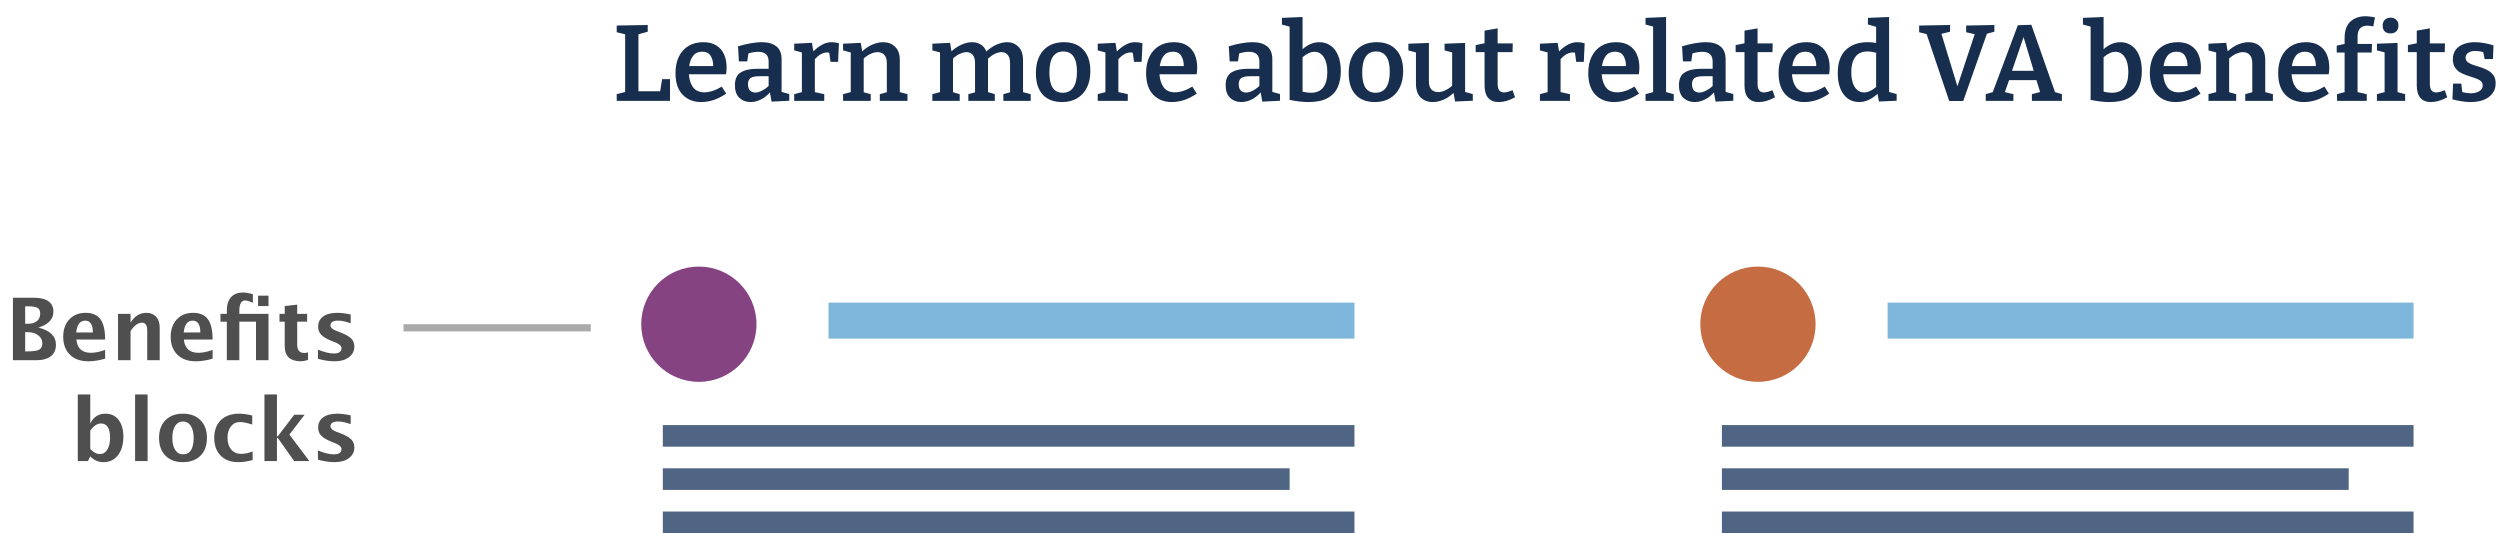 <svg width="347" height="74" viewBox="0 0 347 74" fill="none" xmlns="http://www.w3.org/2000/svg">
<g id="related-benefits-guide">
<path id="Learn more about related VA benefits" d="M91.9 10.985H92.995V14H85.6V13.07L86.77 12.77V4.76L85.6 4.475V3.545L89.905 3.47V4.4L88.615 4.76V12.665H91.63L91.9 10.985ZM97.328 14.165C96.268 14.165 95.408 13.825 94.748 13.145C94.088 12.455 93.758 11.455 93.758 10.145C93.758 9.265 93.913 8.505 94.223 7.865C94.543 7.215 94.988 6.72 95.558 6.38C96.138 6.03 96.823 5.855 97.613 5.855C98.363 5.855 98.973 6.01 99.443 6.32C99.923 6.62 100.278 7.035 100.508 7.565C100.738 8.095 100.853 8.695 100.853 9.365C100.853 9.665 100.828 9.98 100.778 10.31H95.618C95.668 11.06 95.863 11.665 96.203 12.125C96.553 12.585 97.073 12.815 97.763 12.815C98.113 12.815 98.493 12.75 98.903 12.62C99.313 12.49 99.738 12.29 100.178 12.02L100.793 12.995C100.223 13.385 99.643 13.68 99.053 13.88C98.463 14.07 97.888 14.165 97.328 14.165ZM97.463 7.175C96.923 7.175 96.508 7.36 96.218 7.73C95.928 8.1 95.743 8.58 95.663 9.17H98.993C98.993 8.6 98.873 8.125 98.633 7.745C98.403 7.365 98.013 7.175 97.463 7.175ZM107.091 14.105L106.866 12.83C106.466 13.28 106.031 13.615 105.561 13.835C105.091 14.055 104.631 14.165 104.181 14.165C103.561 14.165 103.041 13.97 102.621 13.58C102.211 13.18 102.006 12.6 102.006 11.84C102.006 10.98 102.276 10.385 102.816 10.055C103.366 9.715 104.126 9.545 105.096 9.545H106.686V8.57C106.686 8.08 106.561 7.73 106.311 7.52C106.061 7.3 105.706 7.19 105.246 7.19C104.846 7.19 104.391 7.265 103.881 7.415L103.716 8.525H102.561L102.441 6.425C103.741 6.045 104.836 5.855 105.726 5.855C106.606 5.855 107.286 6.05 107.766 6.44C108.246 6.82 108.486 7.42 108.486 8.24V12.755L109.551 13.055V13.985L107.091 14.105ZM103.821 11.675C103.821 12.085 103.916 12.385 104.106 12.575C104.296 12.755 104.541 12.845 104.841 12.845C105.111 12.845 105.406 12.765 105.726 12.605C106.056 12.445 106.376 12.22 106.686 11.93V10.58H105.381C104.791 10.58 104.381 10.67 104.151 10.85C103.931 11.03 103.821 11.305 103.821 11.675ZM110.236 14V13.07L111.301 12.785V7.28L110.236 6.995V6.065L112.696 5.945L112.891 7.13C113.301 6.73 113.711 6.42 114.121 6.2C114.531 5.97 114.971 5.855 115.441 5.855C115.751 5.855 116.086 5.905 116.446 6.005L116.326 8.585H115.276L115.096 7.31C115.016 7.29 114.926 7.28 114.826 7.28C114.516 7.28 114.211 7.365 113.911 7.535C113.621 7.705 113.351 7.93 113.101 8.21V12.785L114.406 13.07V14H110.236ZM117.018 14V13.07L118.083 12.785V7.28L117.018 6.995V6.065L119.478 5.945L119.673 7.13C120.133 6.7 120.618 6.38 121.128 6.17C121.638 5.96 122.118 5.855 122.568 5.855C123.238 5.855 123.793 6.065 124.233 6.485C124.683 6.905 124.903 7.54 124.893 8.39V12.785L125.958 13.07V14H122.118V13.07L123.093 12.8V8.78C123.093 8.25 122.973 7.86 122.733 7.61C122.503 7.36 122.193 7.235 121.803 7.235C121.513 7.235 121.203 7.31 120.873 7.46C120.543 7.6 120.213 7.82 119.883 8.12V12.8L120.858 13.07V14H117.018ZM133.206 13.07V14H129.411V13.07L130.476 12.785V7.28L129.411 6.995V6.065L131.871 5.945L132.066 7.13C132.516 6.71 132.991 6.395 133.491 6.185C134.001 5.965 134.481 5.855 134.931 5.855C135.371 5.855 135.766 5.96 136.116 6.17C136.466 6.38 136.731 6.705 136.911 7.145C137.371 6.715 137.851 6.395 138.351 6.185C138.861 5.965 139.341 5.855 139.791 5.855C140.411 5.855 140.931 6.065 141.351 6.485C141.781 6.895 141.996 7.525 141.996 8.375V12.785L143.061 13.07V14H139.266V13.07L140.196 12.815V8.765C140.196 8.245 140.086 7.86 139.866 7.61C139.646 7.36 139.366 7.235 139.026 7.235C138.746 7.235 138.441 7.31 138.111 7.46C137.791 7.61 137.466 7.835 137.136 8.135C137.136 8.185 137.136 8.24 137.136 8.3V12.785L138.081 13.07V14H134.406V13.07L135.336 12.815V8.765C135.336 8.245 135.226 7.86 135.006 7.61C134.786 7.36 134.506 7.235 134.166 7.235C133.886 7.235 133.581 7.31 133.251 7.46C132.921 7.6 132.596 7.82 132.276 8.12V12.8L133.206 13.07ZM147.667 5.855C148.817 5.855 149.717 6.205 150.367 6.905C151.017 7.605 151.342 8.59 151.342 9.86C151.342 10.75 151.182 11.515 150.862 12.155C150.552 12.795 150.102 13.29 149.512 13.64C148.932 13.99 148.232 14.165 147.412 14.165C146.262 14.165 145.367 13.82 144.727 13.13C144.097 12.44 143.782 11.45 143.782 10.16C143.782 8.83 144.122 7.78 144.802 7.01C145.492 6.24 146.447 5.855 147.667 5.855ZM147.577 7.145C146.297 7.145 145.657 8.12 145.657 10.07C145.657 11.03 145.812 11.74 146.122 12.2C146.432 12.65 146.892 12.875 147.502 12.875C148.162 12.875 148.657 12.625 148.987 12.125C149.317 11.625 149.482 10.9 149.482 9.95C149.482 8.08 148.847 7.145 147.577 7.145ZM152.365 14V13.07L153.43 12.785V7.28L152.365 6.995V6.065L154.825 5.945L155.02 7.13C155.43 6.73 155.84 6.42 156.25 6.2C156.66 5.97 157.1 5.855 157.57 5.855C157.88 5.855 158.215 5.905 158.575 6.005L158.455 8.585H157.405L157.225 7.31C157.145 7.29 157.055 7.28 156.955 7.28C156.645 7.28 156.34 7.365 156.04 7.535C155.75 7.705 155.48 7.93 155.23 8.21V12.785L156.535 13.07V14H152.365ZM162.646 14.165C161.586 14.165 160.726 13.825 160.066 13.145C159.406 12.455 159.076 11.455 159.076 10.145C159.076 9.265 159.231 8.505 159.541 7.865C159.861 7.215 160.306 6.72 160.876 6.38C161.456 6.03 162.141 5.855 162.931 5.855C163.681 5.855 164.291 6.01 164.761 6.32C165.241 6.62 165.596 7.035 165.826 7.565C166.056 8.095 166.171 8.695 166.171 9.365C166.171 9.665 166.146 9.98 166.096 10.31H160.936C160.986 11.06 161.181 11.665 161.521 12.125C161.871 12.585 162.391 12.815 163.081 12.815C163.431 12.815 163.811 12.75 164.221 12.62C164.631 12.49 165.056 12.29 165.496 12.02L166.111 12.995C165.541 13.385 164.961 13.68 164.371 13.88C163.781 14.07 163.206 14.165 162.646 14.165ZM162.781 7.175C162.241 7.175 161.826 7.36 161.536 7.73C161.246 8.1 161.061 8.58 160.981 9.17H164.311C164.311 8.6 164.191 8.125 163.951 7.745C163.721 7.365 163.331 7.175 162.781 7.175ZM175.206 14.105L174.981 12.83C174.581 13.28 174.146 13.615 173.676 13.835C173.206 14.055 172.746 14.165 172.296 14.165C171.676 14.165 171.156 13.97 170.736 13.58C170.326 13.18 170.121 12.6 170.121 11.84C170.121 10.98 170.391 10.385 170.931 10.055C171.481 9.715 172.241 9.545 173.211 9.545H174.801V8.57C174.801 8.08 174.676 7.73 174.426 7.52C174.176 7.3 173.821 7.19 173.361 7.19C172.961 7.19 172.506 7.265 171.996 7.415L171.831 8.525H170.676L170.556 6.425C171.856 6.045 172.951 5.855 173.841 5.855C174.721 5.855 175.401 6.05 175.881 6.44C176.361 6.82 176.601 7.42 176.601 8.24V12.755L177.666 13.055V13.985L175.206 14.105ZM171.936 11.675C171.936 12.085 172.031 12.385 172.221 12.575C172.411 12.755 172.656 12.845 172.956 12.845C173.226 12.845 173.521 12.765 173.841 12.605C174.171 12.445 174.491 12.22 174.801 11.93V10.58H173.496C172.906 10.58 172.496 10.67 172.266 10.85C172.046 11.03 171.936 11.305 171.936 11.675ZM181.606 14.165C180.836 14.165 179.966 14.065 178.996 13.865V3.695L177.931 3.41V2.48L180.796 2.36V6.83C181.146 6.52 181.516 6.28 181.906 6.11C182.306 5.94 182.721 5.855 183.151 5.855C183.721 5.855 184.226 6.01 184.666 6.32C185.116 6.62 185.466 7.07 185.716 7.67C185.976 8.27 186.106 9.005 186.106 9.875C186.106 10.725 185.961 11.475 185.671 12.125C185.381 12.765 184.906 13.265 184.246 13.625C183.596 13.985 182.716 14.165 181.606 14.165ZM181.936 12.875C182.716 12.875 183.291 12.63 183.661 12.14C184.041 11.64 184.231 10.93 184.231 10.01C184.231 9.14 184.071 8.455 183.751 7.955C183.431 7.445 183.001 7.19 182.461 7.19C181.931 7.19 181.376 7.44 180.796 7.94V12.725C181.216 12.825 181.596 12.875 181.936 12.875ZM191.085 5.855C192.235 5.855 193.135 6.205 193.785 6.905C194.435 7.605 194.76 8.59 194.76 9.86C194.76 10.75 194.6 11.515 194.28 12.155C193.97 12.795 193.52 13.29 192.93 13.64C192.35 13.99 191.65 14.165 190.83 14.165C189.68 14.165 188.785 13.82 188.145 13.13C187.515 12.44 187.2 11.45 187.2 10.16C187.2 8.83 187.54 7.78 188.22 7.01C188.91 6.24 189.865 5.855 191.085 5.855ZM190.995 7.145C189.715 7.145 189.075 8.12 189.075 10.07C189.075 11.03 189.23 11.74 189.54 12.2C189.85 12.65 190.31 12.875 190.92 12.875C191.58 12.875 192.075 12.625 192.405 12.125C192.735 11.625 192.9 10.9 192.9 9.95C192.9 8.08 192.265 7.145 190.995 7.145ZM198.873 14.165C198.203 14.165 197.643 13.955 197.193 13.535C196.753 13.105 196.533 12.455 196.533 11.585V7.28L195.483 6.995V6.065L198.333 5.96V11.285C198.333 11.795 198.448 12.175 198.678 12.425C198.918 12.665 199.233 12.785 199.623 12.785C199.903 12.785 200.208 12.715 200.538 12.575C200.878 12.425 201.218 12.2 201.558 11.9V7.28L200.508 6.995V6.065L203.358 5.96V12.77L204.423 13.055V13.985L201.963 14.09L201.753 12.905C201.283 13.335 200.798 13.655 200.298 13.865C199.798 14.065 199.323 14.165 198.873 14.165ZM208.022 14.165C207.392 14.165 206.907 13.975 206.567 13.595C206.227 13.205 206.057 12.625 206.057 11.855V7.235H204.827V6.26L206.057 6.005V4.25L207.872 3.935V6.02H209.972L209.942 7.235H207.872V11.615C207.872 12.045 207.947 12.355 208.097 12.545C208.247 12.735 208.462 12.83 208.742 12.83C209.062 12.83 209.462 12.725 209.942 12.515L210.287 13.505C209.497 13.945 208.742 14.165 208.022 14.165ZM213.742 14V13.07L214.807 12.785V7.28L213.742 6.995V6.065L216.202 5.945L216.397 7.13C216.807 6.73 217.217 6.42 217.627 6.2C218.037 5.97 218.477 5.855 218.947 5.855C219.257 5.855 219.592 5.905 219.952 6.005L219.832 8.585H218.782L218.602 7.31C218.522 7.29 218.432 7.28 218.332 7.28C218.022 7.28 217.717 7.365 217.417 7.535C217.127 7.705 216.857 7.93 216.607 8.21V12.785L217.912 13.07V14H213.742ZM224.022 14.165C222.962 14.165 222.102 13.825 221.442 13.145C220.782 12.455 220.452 11.455 220.452 10.145C220.452 9.265 220.607 8.505 220.917 7.865C221.237 7.215 221.682 6.72 222.252 6.38C222.832 6.03 223.517 5.855 224.307 5.855C225.057 5.855 225.667 6.01 226.137 6.32C226.617 6.62 226.972 7.035 227.202 7.565C227.432 8.095 227.547 8.695 227.547 9.365C227.547 9.665 227.522 9.98 227.472 10.31H222.312C222.362 11.06 222.557 11.665 222.897 12.125C223.247 12.585 223.767 12.815 224.457 12.815C224.807 12.815 225.187 12.75 225.597 12.62C226.007 12.49 226.432 12.29 226.872 12.02L227.487 12.995C226.917 13.385 226.337 13.68 225.747 13.88C225.157 14.07 224.582 14.165 224.022 14.165ZM224.157 7.175C223.617 7.175 223.202 7.36 222.912 7.73C222.622 8.1 222.437 8.58 222.357 9.17H225.687C225.687 8.6 225.567 8.125 225.327 7.745C225.097 7.365 224.707 7.175 224.157 7.175ZM232.315 13.07V14H228.4V13.07L229.45 12.785V3.68L228.4 3.41V2.48L231.25 2.36V12.785L232.315 13.07ZM238.121 14.105L237.896 12.83C237.496 13.28 237.061 13.615 236.591 13.835C236.121 14.055 235.661 14.165 235.211 14.165C234.591 14.165 234.071 13.97 233.651 13.58C233.241 13.18 233.036 12.6 233.036 11.84C233.036 10.98 233.306 10.385 233.846 10.055C234.396 9.715 235.156 9.545 236.126 9.545H237.716V8.57C237.716 8.08 237.591 7.73 237.341 7.52C237.091 7.3 236.736 7.19 236.276 7.19C235.876 7.19 235.421 7.265 234.911 7.415L234.746 8.525H233.591L233.471 6.425C234.771 6.045 235.866 5.855 236.756 5.855C237.636 5.855 238.316 6.05 238.796 6.44C239.276 6.82 239.516 7.42 239.516 8.24V12.755L240.581 13.055V13.985L238.121 14.105ZM234.851 11.675C234.851 12.085 234.946 12.385 235.136 12.575C235.326 12.755 235.571 12.845 235.871 12.845C236.141 12.845 236.436 12.765 236.756 12.605C237.086 12.445 237.406 12.22 237.716 11.93V10.58H236.411C235.821 10.58 235.411 10.67 235.181 10.85C234.961 11.03 234.851 11.305 234.851 11.675ZM244.101 14.165C243.471 14.165 242.986 13.975 242.646 13.595C242.306 13.205 242.136 12.625 242.136 11.855V7.235H240.906V6.26L242.136 6.005V4.25L243.951 3.935V6.02H246.051L246.021 7.235H243.951V11.615C243.951 12.045 244.026 12.355 244.176 12.545C244.326 12.735 244.541 12.83 244.821 12.83C245.141 12.83 245.541 12.725 246.021 12.515L246.366 13.505C245.576 13.945 244.821 14.165 244.101 14.165ZM250.434 14.165C249.374 14.165 248.514 13.825 247.854 13.145C247.194 12.455 246.864 11.455 246.864 10.145C246.864 9.265 247.019 8.505 247.329 7.865C247.649 7.215 248.094 6.72 248.664 6.38C249.244 6.03 249.929 5.855 250.719 5.855C251.469 5.855 252.079 6.01 252.549 6.32C253.029 6.62 253.384 7.035 253.614 7.565C253.844 8.095 253.959 8.695 253.959 9.365C253.959 9.665 253.934 9.98 253.884 10.31H248.724C248.774 11.06 248.969 11.665 249.309 12.125C249.659 12.585 250.179 12.815 250.869 12.815C251.219 12.815 251.599 12.75 252.009 12.62C252.419 12.49 252.844 12.29 253.284 12.02L253.899 12.995C253.329 13.385 252.749 13.68 252.159 13.88C251.569 14.07 250.994 14.165 250.434 14.165ZM250.569 7.175C250.029 7.175 249.614 7.36 249.324 7.73C249.034 8.1 248.849 8.58 248.769 9.17H252.099C252.099 8.6 251.979 8.125 251.739 7.745C251.509 7.365 251.119 7.175 250.569 7.175ZM258.051 14.165C257.481 14.165 256.971 14.015 256.521 13.715C256.081 13.405 255.731 12.955 255.471 12.365C255.211 11.765 255.081 11.035 255.081 10.175C255.081 8.725 255.451 7.645 256.191 6.935C256.931 6.215 257.961 5.855 259.281 5.855C259.621 5.855 259.996 5.89 260.406 5.96V3.725L259.266 3.395V2.48L262.206 2.36V12.77L263.256 13.055V13.985L260.796 14.09L260.601 13.025C259.771 13.785 258.921 14.165 258.051 14.165ZM258.726 12.83C259.256 12.83 259.816 12.58 260.406 12.08V7.325C259.976 7.205 259.581 7.145 259.221 7.145C258.451 7.145 257.881 7.4 257.511 7.91C257.141 8.42 256.956 9.12 256.956 10.01C256.956 10.88 257.116 11.57 257.436 12.08C257.766 12.58 258.196 12.83 258.726 12.83ZM270.548 14.015L267.413 4.73L266.378 4.475V3.545L270.668 3.47V4.4L269.468 4.7L271.688 11.975L274.088 4.745L272.903 4.475V3.545L276.818 3.47V4.4L275.783 4.685L272.498 14.015H270.548ZM279.461 13.07V14H275.621V13.07L276.596 12.785L280.076 3.5L281.951 3.44L285.236 12.785L286.196 13.07V14H282.026V13.07L283.166 12.77L282.656 11.12H278.861L278.276 12.785L279.461 13.07ZM279.266 9.83H282.281L280.871 5.15L279.266 9.83ZM292.788 14.165C292.018 14.165 291.148 14.065 290.178 13.865V3.695L289.113 3.41V2.48L291.978 2.36V6.83C292.328 6.52 292.698 6.28 293.088 6.11C293.488 5.94 293.903 5.855 294.333 5.855C294.903 5.855 295.408 6.01 295.848 6.32C296.298 6.62 296.648 7.07 296.898 7.67C297.158 8.27 297.288 9.005 297.288 9.875C297.288 10.725 297.143 11.475 296.853 12.125C296.563 12.765 296.088 13.265 295.428 13.625C294.778 13.985 293.898 14.165 292.788 14.165ZM293.118 12.875C293.898 12.875 294.473 12.63 294.843 12.14C295.223 11.64 295.413 10.93 295.413 10.01C295.413 9.14 295.253 8.455 294.933 7.955C294.613 7.445 294.183 7.19 293.643 7.19C293.113 7.19 292.558 7.44 291.978 7.94V12.725C292.398 12.825 292.778 12.875 293.118 12.875ZM301.967 14.165C300.907 14.165 300.047 13.825 299.387 13.145C298.727 12.455 298.397 11.455 298.397 10.145C298.397 9.265 298.552 8.505 298.862 7.865C299.182 7.215 299.627 6.72 300.197 6.38C300.777 6.03 301.462 5.855 302.252 5.855C303.002 5.855 303.612 6.01 304.082 6.32C304.562 6.62 304.917 7.035 305.147 7.565C305.377 8.095 305.492 8.695 305.492 9.365C305.492 9.665 305.467 9.98 305.417 10.31H300.257C300.307 11.06 300.502 11.665 300.842 12.125C301.192 12.585 301.712 12.815 302.402 12.815C302.752 12.815 303.132 12.75 303.542 12.62C303.952 12.49 304.377 12.29 304.817 12.02L305.432 12.995C304.862 13.385 304.282 13.68 303.692 13.88C303.102 14.07 302.527 14.165 301.967 14.165ZM302.102 7.175C301.562 7.175 301.147 7.36 300.857 7.73C300.567 8.1 300.382 8.58 300.302 9.17H303.632C303.632 8.6 303.512 8.125 303.272 7.745C303.042 7.365 302.652 7.175 302.102 7.175ZM306.54 14V13.07L307.605 12.785V7.28L306.54 6.995V6.065L309 5.945L309.195 7.13C309.655 6.7 310.14 6.38 310.65 6.17C311.16 5.96 311.64 5.855 312.09 5.855C312.76 5.855 313.315 6.065 313.755 6.485C314.205 6.905 314.425 7.54 314.415 8.39V12.785L315.48 13.07V14H311.64V13.07L312.615 12.8V8.78C312.615 8.25 312.495 7.86 312.255 7.61C312.025 7.36 311.715 7.235 311.325 7.235C311.035 7.235 310.725 7.31 310.395 7.46C310.065 7.6 309.735 7.82 309.405 8.12V12.8L310.38 13.07V14H306.54ZM319.779 14.165C318.719 14.165 317.859 13.825 317.199 13.145C316.539 12.455 316.209 11.455 316.209 10.145C316.209 9.265 316.364 8.505 316.674 7.865C316.994 7.215 317.439 6.72 318.009 6.38C318.589 6.03 319.274 5.855 320.064 5.855C320.814 5.855 321.424 6.01 321.894 6.32C322.374 6.62 322.729 7.035 322.959 7.565C323.189 8.095 323.304 8.695 323.304 9.365C323.304 9.665 323.279 9.98 323.229 10.31H318.069C318.119 11.06 318.314 11.665 318.654 12.125C319.004 12.585 319.524 12.815 320.214 12.815C320.564 12.815 320.944 12.75 321.354 12.62C321.764 12.49 322.189 12.29 322.629 12.02L323.244 12.995C322.674 13.385 322.094 13.68 321.504 13.88C320.914 14.07 320.339 14.165 319.779 14.165ZM319.914 7.175C319.374 7.175 318.959 7.36 318.669 7.73C318.379 8.1 318.194 8.58 318.114 9.17H321.444C321.444 8.6 321.324 8.125 321.084 7.745C320.854 7.365 320.464 7.175 319.914 7.175ZM324.382 14V13.07L325.432 12.785V7.295H324.337V6.335L325.432 6.095V5.27C325.432 4.26 325.697 3.505 326.227 3.005C326.767 2.505 327.462 2.255 328.312 2.255C328.512 2.255 328.727 2.27 328.957 2.3C329.187 2.32 329.417 2.36 329.647 2.42L329.407 3.68C329.257 3.63 329.112 3.6 328.972 3.59C328.832 3.57 328.697 3.56 328.567 3.56C328.137 3.56 327.807 3.685 327.577 3.935C327.347 4.175 327.232 4.57 327.232 5.12V6.095H329.227L329.197 7.295H327.232V12.785L328.507 13.07V14H324.382ZM333.833 13.07V14H329.918V13.07L330.983 12.785V7.265L329.918 6.995V6.065L332.783 5.96V12.785L333.833 13.07ZM331.808 4.64C331.478 4.64 331.213 4.55 331.013 4.37C330.813 4.18 330.713 3.91 330.713 3.56C330.713 3.19 330.818 2.915 331.028 2.735C331.238 2.545 331.503 2.45 331.823 2.45C332.133 2.45 332.388 2.545 332.588 2.735C332.798 2.915 332.903 3.185 332.903 3.545C332.903 3.905 332.798 4.18 332.588 4.37C332.378 4.55 332.118 4.64 331.808 4.64ZM337.412 14.165C336.782 14.165 336.297 13.975 335.957 13.595C335.617 13.205 335.447 12.625 335.447 11.855V7.235H334.217V6.26L335.447 6.005V4.25L337.262 3.935V6.02H339.362L339.332 7.235H337.262V11.615C337.262 12.045 337.337 12.355 337.487 12.545C337.637 12.735 337.852 12.83 338.132 12.83C338.452 12.83 338.852 12.725 339.332 12.515L339.677 13.505C338.887 13.945 338.132 14.165 337.412 14.165ZM342.227 8C342.227 8.26 342.327 8.47 342.527 8.63C342.727 8.78 342.987 8.91 343.307 9.02C343.627 9.12 343.962 9.225 344.312 9.335C344.672 9.445 345.007 9.59 345.317 9.77C345.637 9.94 345.897 10.17 346.097 10.46C346.297 10.74 346.397 11.11 346.397 11.57C346.397 12.13 346.242 12.605 345.932 12.995C345.632 13.385 345.217 13.68 344.687 13.88C344.167 14.07 343.577 14.165 342.917 14.165C342.527 14.165 342.117 14.13 341.687 14.06C341.267 14 340.837 13.91 340.397 13.79L340.487 11.6H341.627L341.762 12.785C341.962 12.835 342.167 12.875 342.377 12.905C342.597 12.935 342.792 12.95 342.962 12.95C343.232 12.95 343.492 12.91 343.742 12.83C343.992 12.75 344.197 12.63 344.357 12.47C344.517 12.31 344.597 12.11 344.597 11.87C344.597 11.6 344.497 11.385 344.297 11.225C344.097 11.065 343.837 10.935 343.517 10.835C343.207 10.725 342.877 10.615 342.527 10.505C342.177 10.395 341.842 10.255 341.522 10.085C341.212 9.905 340.957 9.67 340.757 9.38C340.557 9.09 340.457 8.71 340.457 8.24C340.457 7.68 340.597 7.225 340.877 6.875C341.157 6.525 341.527 6.27 341.987 6.11C342.457 5.94 342.962 5.855 343.502 5.855C344.272 5.855 345.137 6 346.097 6.29L346.022 8.195H344.867L344.672 7.22C344.262 7.12 343.897 7.07 343.577 7.07C343.177 7.07 342.852 7.155 342.602 7.325C342.352 7.495 342.227 7.72 342.227 8Z" fill="#182E4F"/>
<rect id="Rectangle 32" x="92" y="59" width="96" height="3" fill="#506583"/>
<rect id="Rectangle 35" x="239" y="59" width="96" height="3" fill="#506583"/>
<rect id="Rectangle 33" x="92" y="65" width="87" height="3" fill="#506583"/>
<rect id="Rectangle 36" x="239" y="65" width="87" height="3" fill="#506583"/>
<rect id="Rectangle 34" x="92" y="71" width="96" height="3" fill="#506583"/>
<rect id="Rectangle 37" x="239" y="71" width="96" height="3" fill="#506583"/>
<rect id="Rectangle 31" x="115" y="42" width="73" height="5" fill="#0071BB" fill-opacity="0.5"/>
<rect id="Rectangle 38" x="262" y="42" width="73" height="5" fill="#0071BB" fill-opacity="0.5"/>
<circle id="Ellipse 3" cx="97" cy="45" r="8" fill="#864381"/>
<circle id="Ellipse 4" cx="244" cy="45" r="8" fill="#C56C42"/>
<path id="Benefits&#226;&#128;&#168;blocks" d="M1.795 50V41.328H4.742C5.613 41.328 6.275 41.492 6.729 41.82C7.186 42.148 7.414 42.627 7.414 43.256C7.414 44.299 6.721 45.037 5.334 45.471C6.955 45.865 7.766 46.66 7.766 47.855C7.766 48.547 7.527 49.078 7.051 49.449C6.578 49.816 5.898 50 5.012 50H1.795ZM3.494 44.938H3.922C4.43 44.938 4.832 44.812 5.129 44.562C5.43 44.312 5.58 43.973 5.58 43.543C5.58 43.145 5.459 42.875 5.217 42.734C4.979 42.59 4.525 42.518 3.857 42.518H3.494V44.938ZM3.494 48.77H3.881C4.639 48.77 5.16 48.69 5.445 48.529C5.734 48.365 5.879 48.068 5.879 47.639C5.879 47.197 5.686 46.83 5.299 46.537C4.916 46.244 4.432 46.098 3.846 46.098H3.494V48.77ZM14.592 49.783C13.768 50.025 12.986 50.147 12.248 50.147C11.174 50.147 10.326 49.842 9.705 49.232C9.084 48.623 8.773 47.791 8.773 46.736C8.773 45.74 9.057 44.94 9.623 44.334C10.193 43.725 10.945 43.42 11.879 43.42C12.82 43.42 13.508 43.717 13.941 44.31C14.375 44.904 14.592 45.844 14.592 47.129H10.602C10.719 48.355 11.393 48.969 12.623 48.969C13.205 48.969 13.861 48.834 14.592 48.565V49.783ZM10.578 46.15H12.887C12.887 45.053 12.533 44.504 11.826 44.504C11.107 44.504 10.691 45.053 10.578 46.15ZM16.385 50V43.566H18.119V44.779C18.686 43.873 19.416 43.42 20.311 43.42C20.885 43.42 21.338 43.602 21.67 43.965C22.002 44.328 22.168 44.824 22.168 45.453V50H20.434V45.881C20.434 45.15 20.191 44.785 19.707 44.785C19.156 44.785 18.627 45.174 18.119 45.951V50H16.385ZM29.51 49.783C28.686 50.025 27.904 50.147 27.166 50.147C26.092 50.147 25.244 49.842 24.623 49.232C24.002 48.623 23.691 47.791 23.691 46.736C23.691 45.74 23.975 44.94 24.541 44.334C25.111 43.725 25.863 43.42 26.797 43.42C27.738 43.42 28.426 43.717 28.859 44.31C29.293 44.904 29.51 45.844 29.51 47.129H25.52C25.637 48.355 26.311 48.969 27.541 48.969C28.123 48.969 28.779 48.834 29.51 48.565V49.783ZM25.496 46.15H27.805C27.805 45.053 27.451 44.504 26.744 44.504C26.025 44.504 25.609 45.053 25.496 46.15ZM31.484 50V44.65H30.6V43.566H31.484V43.121C31.484 42.312 31.676 41.691 32.059 41.258C32.445 40.82 32.994 40.602 33.705 40.602C34.143 40.602 34.607 40.682 35.1 40.842V42.025C34.615 41.81 34.256 41.703 34.022 41.703C33.486 41.703 33.219 42.191 33.219 43.168V43.566H37.268V50H35.533V44.65H33.219V50H31.484ZM35.82 42.482V41.035H37.268V42.482H35.82ZM42.752 49.965C42.338 50.086 42.012 50.147 41.773 50.147C40.27 50.147 39.518 49.443 39.518 48.037V44.65H38.797V43.566H39.518V42.482L41.252 42.283V43.566H42.629V44.65H41.252V47.809C41.252 48.598 41.574 48.992 42.219 48.992C42.367 48.992 42.545 48.965 42.752 48.91V49.965ZM44.129 49.795V48.523C44.988 48.883 45.723 49.062 46.332 49.062C47.043 49.062 47.398 48.82 47.398 48.336C47.398 48.023 47.105 47.75 46.52 47.516L45.934 47.281C45.297 47.023 44.842 46.746 44.568 46.449C44.295 46.152 44.158 45.785 44.158 45.348C44.158 44.738 44.391 44.266 44.855 43.93C45.32 43.59 45.971 43.42 46.807 43.42C47.33 43.42 47.953 43.496 48.676 43.648V44.867C47.98 44.625 47.404 44.504 46.947 44.504C46.228 44.504 45.869 44.727 45.869 45.172C45.869 45.465 46.135 45.713 46.666 45.916L47.17 46.109C47.924 46.395 48.447 46.684 48.74 46.977C49.037 47.27 49.185 47.647 49.185 48.107C49.185 48.713 48.934 49.205 48.43 49.584C47.93 49.959 47.277 50.147 46.473 50.147C45.699 50.147 44.918 50.029 44.129 49.795ZM10.795 64V54.748H12.529V58.779C12.975 57.873 13.676 57.42 14.633 57.42C15.406 57.42 16.014 57.703 16.455 58.27C16.9 58.836 17.123 59.615 17.123 60.607C17.123 61.682 16.873 62.541 16.373 63.185C15.873 63.826 15.205 64.147 14.369 64.147C13.65 64.147 13.037 63.881 12.529 63.35L12.207 64H10.795ZM12.529 62.318C12.951 62.787 13.4 63.022 13.877 63.022C14.303 63.022 14.643 62.816 14.896 62.406C15.15 61.992 15.277 61.441 15.277 60.754C15.277 59.438 14.854 58.779 14.006 58.779C13.494 58.779 13.002 59.109 12.529 59.77V62.318ZM18.752 64V54.748H20.486V64H18.752ZM25.355 64.147C24.352 64.147 23.553 63.844 22.959 63.238C22.369 62.629 22.074 61.81 22.074 60.783C22.074 59.744 22.371 58.924 22.965 58.322C23.562 57.721 24.373 57.42 25.396 57.42C26.424 57.42 27.234 57.721 27.828 58.322C28.426 58.924 28.725 59.74 28.725 60.772C28.725 61.826 28.426 62.652 27.828 63.25C27.23 63.848 26.406 64.147 25.355 64.147ZM25.385 63.062C26.381 63.062 26.879 62.299 26.879 60.772C26.879 60.072 26.746 59.52 26.48 59.113C26.219 58.707 25.857 58.504 25.396 58.504C24.939 58.504 24.578 58.707 24.312 59.113C24.051 59.52 23.92 60.076 23.92 60.783C23.92 61.482 24.051 62.037 24.312 62.447C24.574 62.857 24.932 63.062 25.385 63.062ZM35.065 63.859C34.346 64.051 33.68 64.147 33.066 64.147C32.039 64.147 31.227 63.846 30.629 63.244C30.035 62.639 29.738 61.816 29.738 60.777C29.738 59.727 30.045 58.904 30.658 58.31C31.271 57.717 32.119 57.42 33.201 57.42C33.725 57.42 34.328 57.504 35.012 57.672V58.926C34.301 58.695 33.732 58.58 33.307 58.58C32.787 58.58 32.369 58.779 32.053 59.178C31.736 59.576 31.578 60.105 31.578 60.766C31.578 61.441 31.748 61.982 32.088 62.389C32.432 62.795 32.889 62.998 33.459 62.998C33.978 62.998 34.514 62.885 35.065 62.658V63.859ZM36.705 64V54.748H38.44V60.566H38.551L40.842 57.566H42.283L40.168 60.32L42.945 64H40.836L38.551 60.783H38.44V64H36.705ZM44.129 63.795V62.523C44.988 62.883 45.723 63.062 46.332 63.062C47.043 63.062 47.398 62.82 47.398 62.336C47.398 62.023 47.105 61.75 46.52 61.516L45.934 61.281C45.297 61.023 44.842 60.746 44.568 60.449C44.295 60.152 44.158 59.785 44.158 59.348C44.158 58.738 44.391 58.266 44.855 57.93C45.32 57.59 45.971 57.42 46.807 57.42C47.33 57.42 47.953 57.496 48.676 57.648V58.867C47.98 58.625 47.404 58.504 46.947 58.504C46.228 58.504 45.869 58.727 45.869 59.172C45.869 59.465 46.135 59.713 46.666 59.916L47.17 60.109C47.924 60.395 48.447 60.684 48.74 60.977C49.037 61.27 49.185 61.647 49.185 62.107C49.185 62.713 48.934 63.205 48.43 63.584C47.93 63.959 47.277 64.147 46.473 64.147C45.699 64.147 44.918 64.029 44.129 63.795Z" fill="#4F4F4F"/>
<line id="Line 5" x1="56" y1="45.5" x2="82" y2="45.5" stroke="#060606" stroke-opacity="0.34"/>
</g>
</svg>
